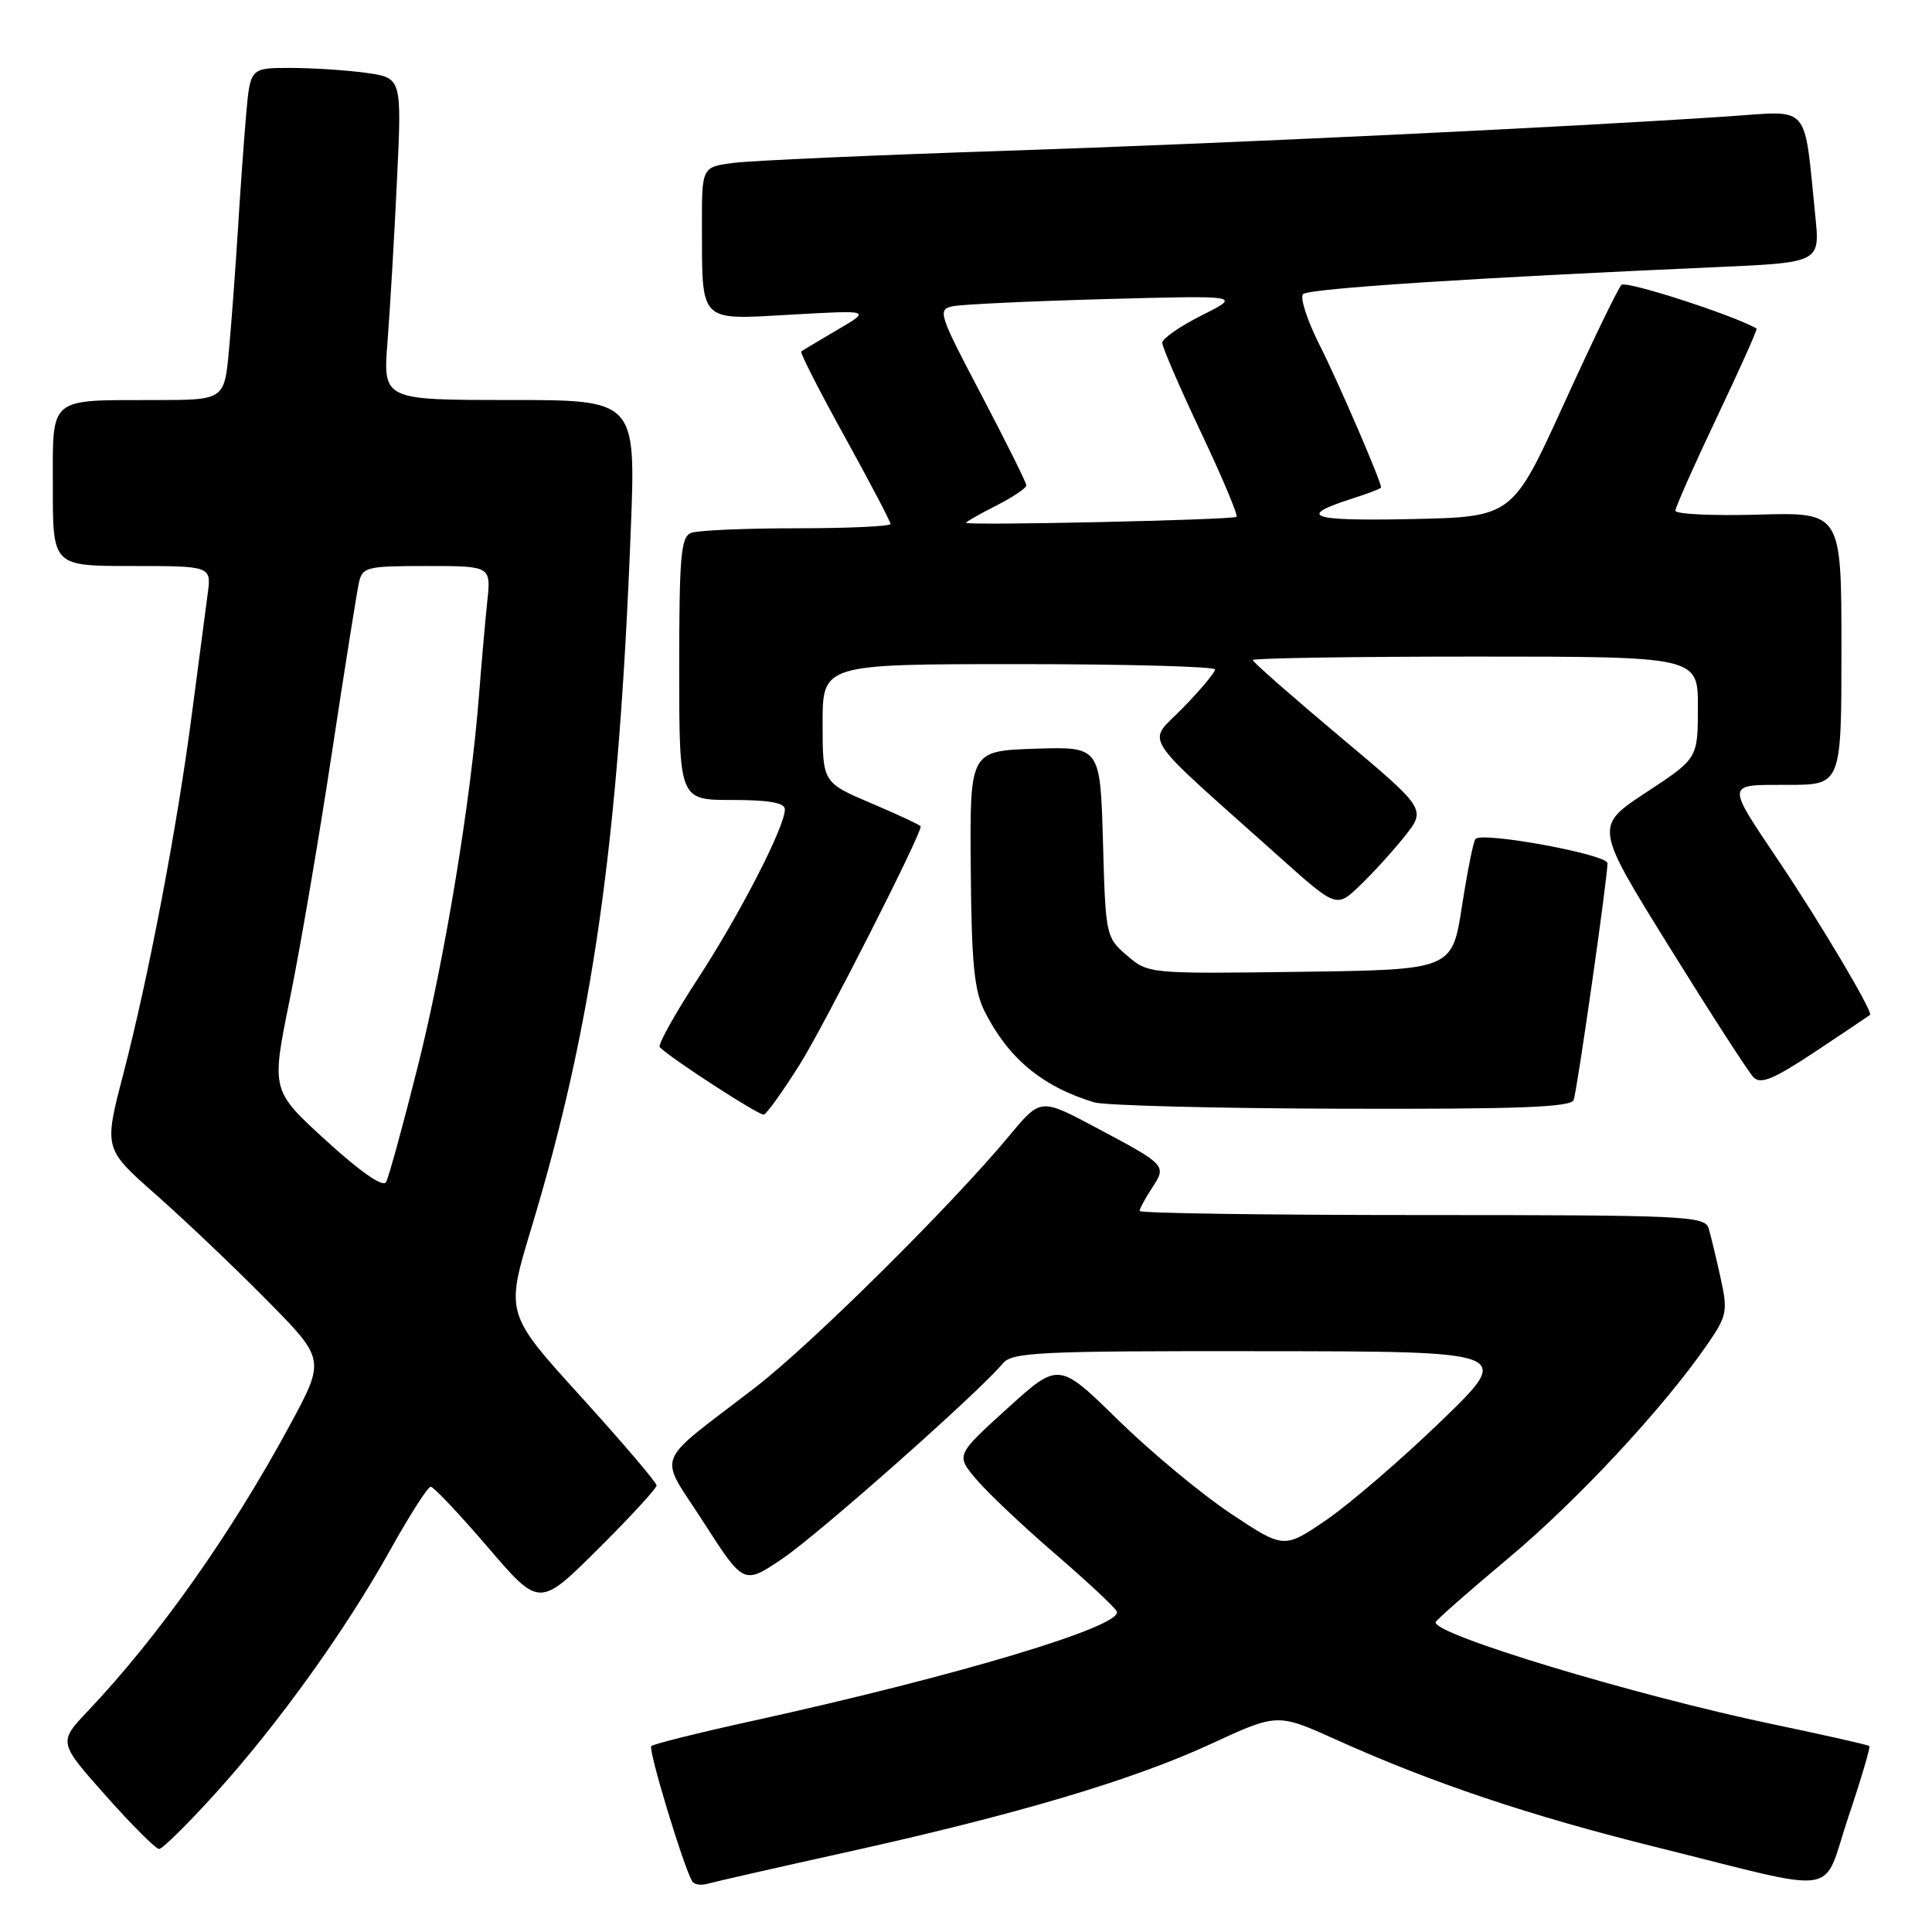 <?xml version="1.0" encoding="UTF-8" standalone="no"?>
<!DOCTYPE svg PUBLIC "-//W3C//DTD SVG 1.1//EN" "http://www.w3.org/Graphics/SVG/1.1/DTD/svg11.dtd" >
<svg xmlns="http://www.w3.org/2000/svg" xmlns:xlink="http://www.w3.org/1999/xlink" version="1.1" viewBox="0 0 256 256">
 <g >
 <path fill="currentColor"
d=" M 111.96 245.47 C 134.63 240.46 150.05 235.89 160.45 231.08 C 169.26 227.01 169.26 227.01 176.99 230.49 C 189.70 236.23 202.71 240.60 219.56 244.78 C 244.47 250.97 241.33 251.46 244.91 240.78 C 246.60 235.76 247.85 231.52 247.70 231.36 C 247.54 231.21 241.81 229.91 234.96 228.48 C 216.59 224.64 189.60 216.47 190.24 214.93 C 190.38 214.59 194.69 210.81 199.81 206.52 C 208.93 198.90 220.33 186.66 226.12 178.30 C 228.85 174.35 228.97 173.80 227.98 169.30 C 227.40 166.66 226.69 163.71 226.40 162.75 C 225.90 161.12 223.21 161.00 188.43 161.00 C 167.84 161.00 151.00 160.76 151.00 160.46 C 151.00 160.17 151.74 158.80 152.65 157.41 C 154.61 154.42 154.58 154.38 145.19 149.39 C 137.88 145.50 137.88 145.50 133.73 150.50 C 126.03 159.76 107.56 178.07 100.12 183.81 C 86.36 194.42 87.18 192.28 93.25 201.74 C 98.55 209.99 98.55 209.99 103.66 206.54 C 108.43 203.33 129.79 184.41 132.87 180.67 C 134.10 179.17 137.65 179.00 167.37 179.04 C 200.50 179.07 200.50 179.07 190.97 188.29 C 185.73 193.35 178.89 199.24 175.79 201.37 C 170.13 205.24 170.13 205.24 163.09 200.56 C 159.22 197.99 152.51 192.41 148.17 188.17 C 140.29 180.45 140.29 180.45 133.47 186.63 C 126.66 192.81 126.66 192.81 129.34 195.99 C 130.81 197.74 135.50 202.18 139.76 205.85 C 144.02 209.52 147.72 212.97 147.98 213.52 C 148.91 215.44 127.07 222.01 99.75 228.02 C 92.63 229.58 86.57 231.09 86.30 231.37 C 85.86 231.81 90.50 247.15 91.72 249.29 C 91.97 249.73 92.92 249.86 93.83 249.59 C 94.75 249.33 102.91 247.47 111.96 245.47 Z  M 28.53 237.65 C 36.86 228.45 45.80 216.00 51.77 205.27 C 54.31 200.72 56.69 197.00 57.07 197.00 C 57.46 197.00 60.85 200.60 64.62 204.99 C 71.47 212.99 71.47 212.99 79.23 205.27 C 83.51 201.02 87.00 197.22 87.00 196.83 C 87.00 196.43 82.49 191.15 76.99 185.08 C 66.98 174.06 66.98 174.06 70.39 162.78 C 78.53 135.87 81.97 111.71 83.58 70.25 C 84.26 53.00 84.26 53.00 67.50 53.00 C 50.74 53.00 50.74 53.00 51.35 45.25 C 51.68 40.99 52.25 31.38 52.60 23.90 C 53.25 10.31 53.25 10.31 48.49 9.65 C 45.87 9.29 41.34 9.00 38.44 9.00 C 33.16 9.00 33.16 9.00 32.61 15.25 C 32.31 18.69 31.82 25.55 31.52 30.50 C 31.21 35.45 30.69 42.54 30.35 46.25 C 29.74 53.00 29.74 53.00 20.62 53.01 C 6.25 53.04 7.00 52.40 7.00 64.62 C 7.00 75.00 7.00 75.00 17.51 75.00 C 28.02 75.00 28.02 75.00 27.51 78.75 C 27.23 80.81 26.30 87.90 25.44 94.50 C 23.50 109.46 19.69 129.45 16.33 142.35 C 13.76 152.21 13.76 152.21 20.63 158.27 C 24.41 161.60 31.01 167.88 35.31 172.23 C 43.11 180.13 43.11 180.13 38.42 188.82 C 30.64 203.21 21.03 216.81 11.68 226.68 C 7.72 230.86 7.72 230.86 14.01 237.93 C 17.46 241.82 20.65 245.00 21.08 245.00 C 21.52 245.00 24.87 241.69 28.53 237.65 Z  M 106.00 141.00 C 109.23 135.85 122.00 110.71 122.00 109.51 C 122.00 109.35 119.08 107.98 115.50 106.46 C 109.00 103.70 109.00 103.70 109.00 95.85 C 109.00 88.00 109.00 88.00 135.00 88.00 C 149.30 88.00 161.00 88.32 161.00 88.71 C 161.00 89.10 159.09 91.39 156.75 93.79 C 151.95 98.72 150.60 96.62 169.36 113.40 C 177.07 120.31 177.07 120.31 180.13 117.40 C 181.81 115.81 184.49 112.86 186.10 110.85 C 189.00 107.21 189.00 107.21 177.50 97.57 C 171.18 92.26 166.00 87.72 166.00 87.46 C 166.00 87.21 179.28 87.00 195.50 87.00 C 225.00 87.00 225.00 87.00 224.98 93.75 C 224.97 100.50 224.97 100.50 218.12 105.00 C 211.28 109.50 211.28 109.50 221.21 125.50 C 226.67 134.30 231.68 142.06 232.34 142.74 C 233.30 143.72 235.01 143.01 240.53 139.35 C 244.36 136.80 247.63 134.61 247.79 134.48 C 248.23 134.13 241.32 122.48 235.80 114.25 C 228.64 103.57 228.59 104.00 236.89 104.00 C 244.00 104.00 244.00 104.00 244.00 85.94 C 244.00 67.88 244.00 67.88 233.00 68.19 C 226.95 68.36 222.00 68.13 222.00 67.67 C 222.00 67.22 224.48 61.64 227.51 55.26 C 230.54 48.89 232.90 43.61 232.76 43.53 C 229.66 41.75 215.45 37.15 214.85 37.75 C 214.40 38.20 210.97 45.30 207.22 53.53 C 200.40 68.50 200.40 68.50 186.97 68.78 C 173.48 69.06 171.74 68.44 179.25 66.04 C 181.31 65.38 183.00 64.73 183.00 64.59 C 183.00 63.76 177.32 50.59 174.82 45.65 C 173.19 42.41 172.22 39.40 172.67 38.97 C 173.45 38.23 195.09 36.82 227.34 35.40 C 241.17 34.79 241.17 34.79 240.54 28.64 C 239.00 13.50 240.01 14.68 229.14 15.41 C 207.49 16.87 162.62 19.00 133.00 19.99 C 115.67 20.56 99.59 21.28 97.25 21.58 C 93.00 22.12 93.00 22.12 93.01 29.81 C 93.04 42.92 92.50 42.39 104.87 41.69 C 115.43 41.09 115.43 41.09 110.96 43.70 C 108.51 45.14 106.35 46.43 106.17 46.57 C 105.98 46.72 108.57 51.79 111.92 57.85 C 115.26 63.90 118.00 69.12 118.00 69.43 C 118.00 69.74 112.41 70.00 105.58 70.00 C 98.75 70.00 92.45 70.27 91.58 70.61 C 90.22 71.13 90.00 73.67 90.00 88.61 C 90.00 106.00 90.00 106.00 97.00 106.00 C 101.93 106.00 104.00 106.37 104.00 107.25 C 104.00 109.55 98.04 121.14 92.44 129.73 C 89.39 134.40 87.13 138.47 87.42 138.76 C 88.99 140.32 100.61 147.85 101.21 147.69 C 101.61 147.58 103.76 144.57 106.00 141.00 Z  M 208.52 145.75 C 208.99 144.44 213.00 116.40 213.00 114.38 C 213.00 113.22 196.49 110.18 195.51 111.16 C 195.24 111.42 194.44 115.43 193.72 120.07 C 192.41 128.50 192.41 128.50 172.29 128.77 C 152.23 129.04 152.15 129.03 149.33 126.61 C 146.54 124.21 146.49 123.98 146.15 111.55 C 145.79 98.93 145.79 98.93 137.15 99.21 C 128.50 99.50 128.50 99.50 128.63 115.06 C 128.73 127.68 129.08 131.27 130.49 134.06 C 133.63 140.26 138.12 143.98 144.99 146.07 C 146.37 146.48 161.13 146.87 177.78 146.91 C 201.16 146.98 208.17 146.72 208.52 145.75 Z  M 43.22 151.14 C 35.94 144.50 35.94 144.50 38.38 132.50 C 39.73 125.90 42.23 111.28 43.94 100.00 C 45.65 88.72 47.28 78.49 47.55 77.25 C 48.01 75.13 48.54 75.00 56.55 75.00 C 65.07 75.00 65.07 75.00 64.56 79.75 C 64.29 82.36 63.80 87.88 63.48 92.00 C 62.39 106.12 58.96 126.94 55.38 141.22 C 53.41 149.08 51.51 156.01 51.15 156.64 C 50.74 157.36 47.77 155.29 43.22 151.14 Z  M 128.00 69.27 C 128.00 69.14 129.80 68.12 132.00 67.00 C 134.20 65.88 136.00 64.67 136.00 64.32 C 136.00 63.97 133.32 58.58 130.05 52.35 C 124.34 41.49 124.19 41.00 126.30 40.57 C 127.51 40.33 136.60 39.90 146.50 39.63 C 164.50 39.14 164.50 39.14 159.25 41.78 C 156.36 43.23 154.00 44.87 154.00 45.42 C 154.00 45.97 156.30 51.30 159.12 57.26 C 161.94 63.22 164.07 68.27 163.85 68.48 C 163.45 68.89 128.00 69.67 128.00 69.27 Z "/>
</g>
</svg>